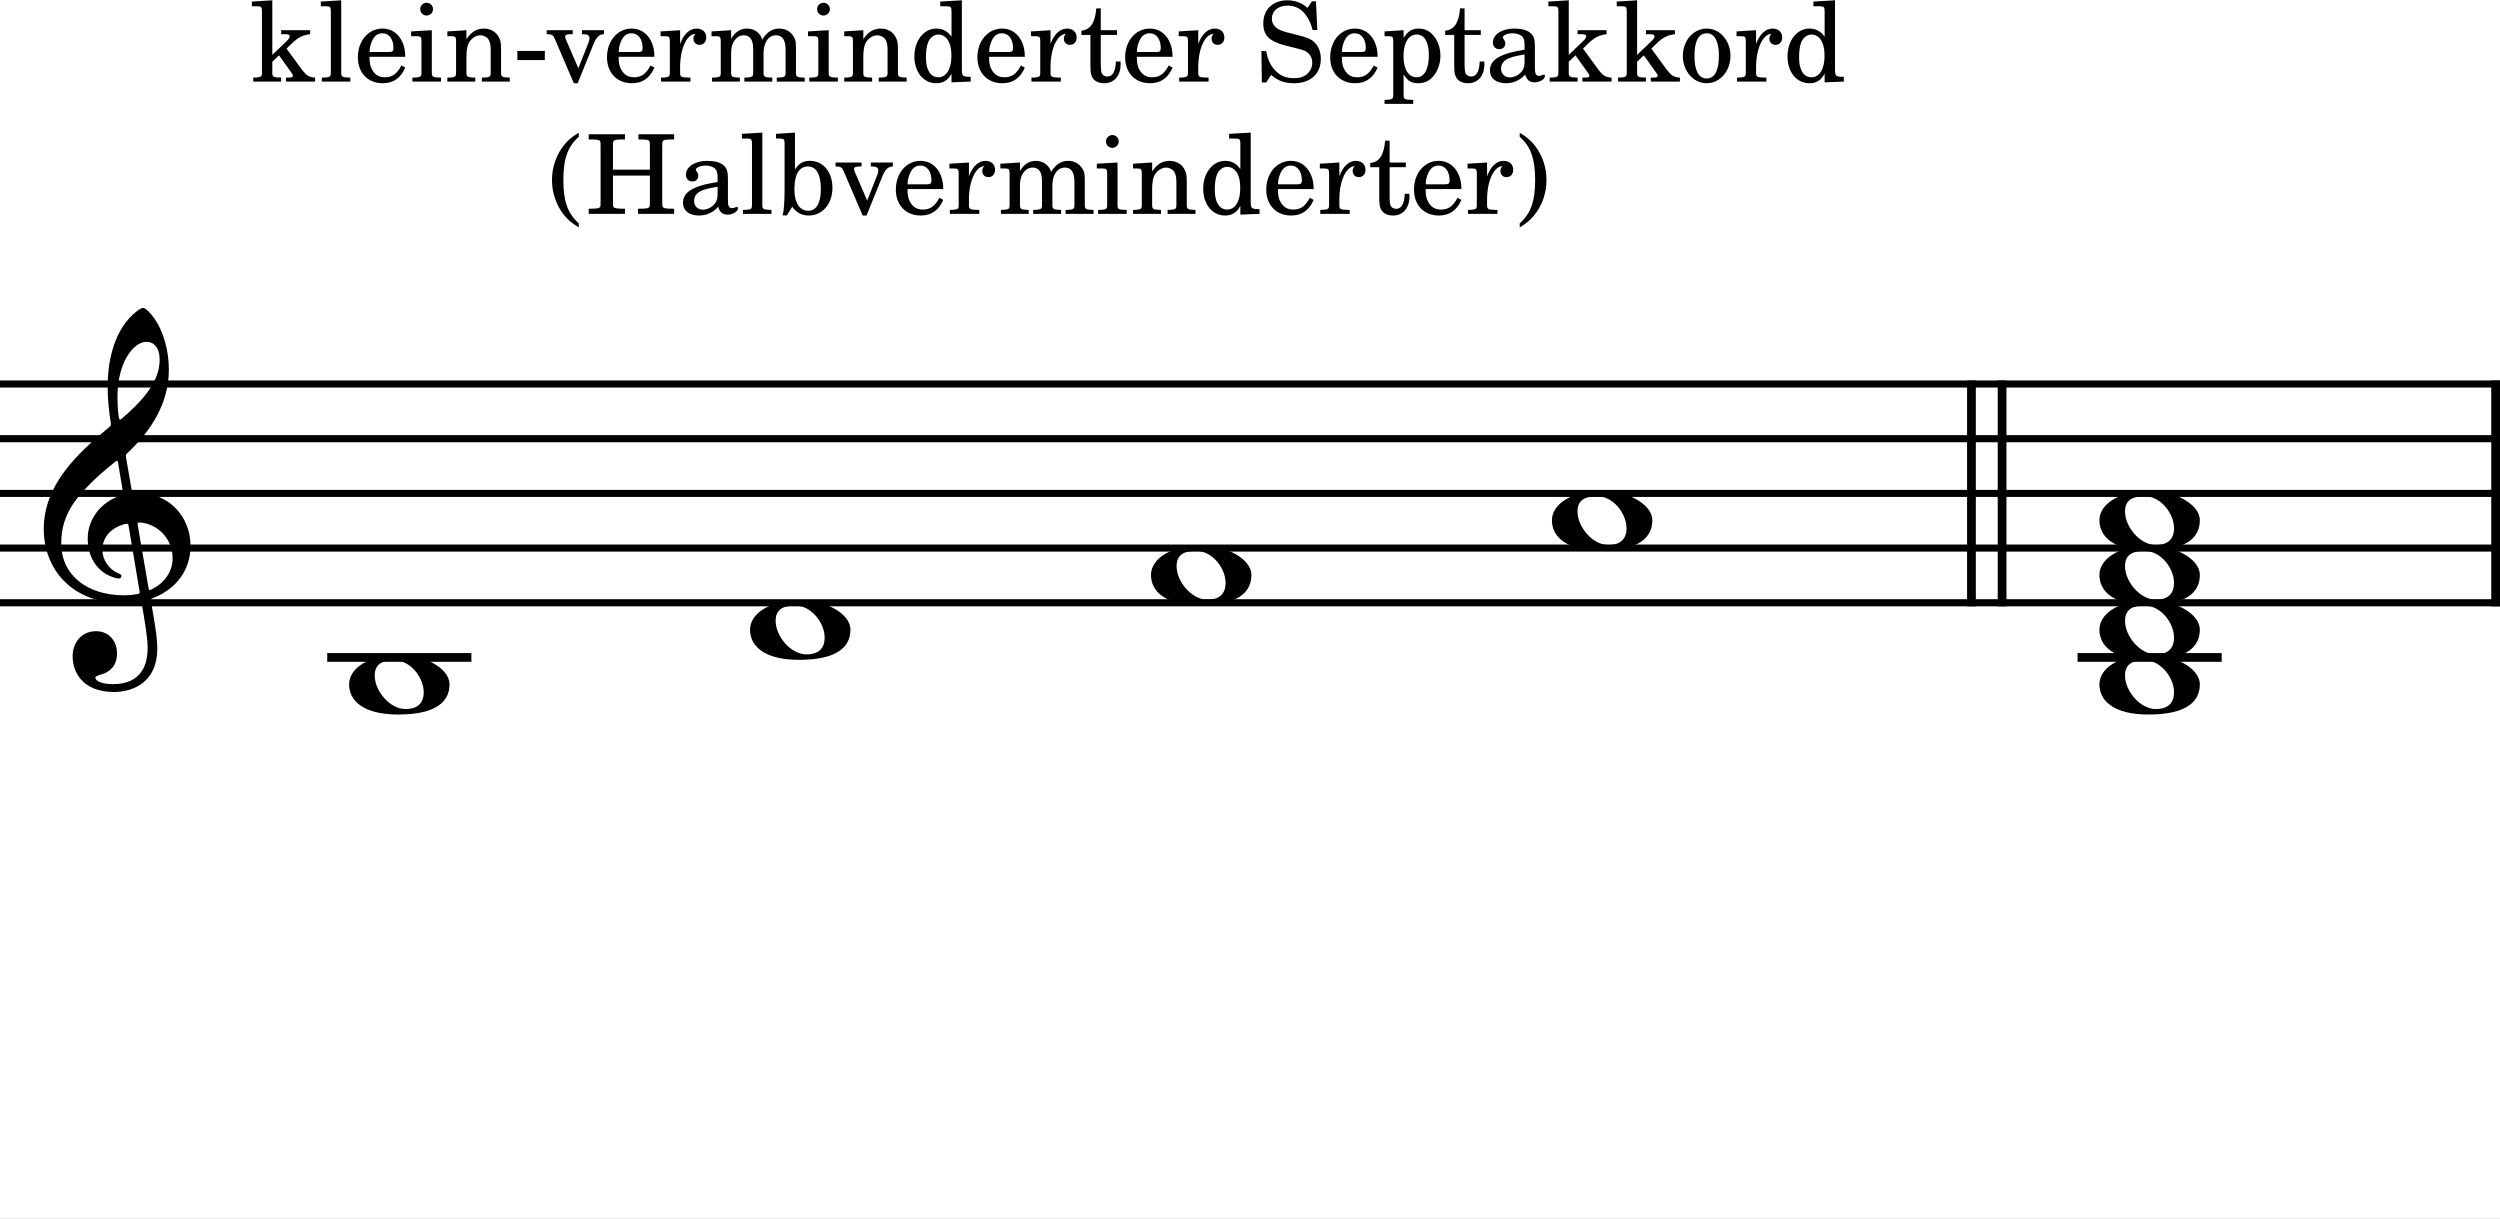<?xml version="1.0" encoding="UTF-8" standalone="no"?>
<svg
   xmlns:dc="http://purl.org/dc/elements/1.1/"
   xmlns:cc="http://creativecommons.org/ns#"
   xmlns:rdf="http://www.w3.org/1999/02/22-rdf-syntax-ns#"
   xmlns:svg="http://www.w3.org/2000/svg"
   xmlns="http://www.w3.org/2000/svg"
   xmlns:sodipodi="http://sodipodi.sourceforge.net/DTD/sodipodi-0.dtd"
   xmlns:inkscape="http://www.inkscape.org/namespaces/inkscape"
   width="1133.86px"
   height="552.755px"
   viewBox="0 0 1133.86 552.755"
   version="1.2"
   id="svg48"
   sodipodi:docname="Septakkorde-o-4.svg"
   inkscape:version="0.92.3 (2405546, 2018-03-11)">
  <rect x="0" y="0" width="1133.86" height="552.755" fill="#808080" stroke="none"/>
  <defs
     id="defs52" />
  <sodipodi:namedview
     pagecolor="#ffffff"
     bordercolor="#666666"
     borderopacity="1"
     objecttolerance="10"
     gridtolerance="10"
     guidetolerance="10"
     inkscape:pageopacity="0"
     inkscape:pageshadow="2"
     inkscape:window-width="640"
     inkscape:window-height="480"
     id="namedview50"
     showgrid="false"
     inkscape:zoom="0.96219993"
     inkscape:cx="496.63923"
     inkscape:cy="249.26866"
     inkscape:current-layer="svg48" />
  <title
     id="title2">Septakkorde-o (4)</title>
  <desc
     id="desc4">Generated by MuseScore 3.6.2</desc>
  <rect
     style="opacity:1;fill:#ffffff;fill-opacity:1;stroke:#a5ceef;stroke-width:5;stroke-linejoin:round;stroke-miterlimit:4;stroke-dasharray:none;stroke-opacity:0.005"
     id="rect864"
     width="1204.531"
     height="670.339"
     x="-18.707"
     y="-14.695" />
  <polyline
     class="StaffLines"
     fill="none"
     stroke="#000000"
     stroke-width="3.22"
     stroke-linejoin="bevel"
     points="0,174.168 1133.86,174.168"
     id="polyline6" />
  <polyline
     class="StaffLines"
     fill="none"
     stroke="#000000"
     stroke-width="3.22"
     stroke-linejoin="bevel"
     points="0,198.971 1133.86,198.971"
     id="polyline8" />
  <polyline
     class="StaffLines"
     fill="none"
     stroke="#000000"
     stroke-width="3.22"
     stroke-linejoin="bevel"
     points="0,223.774 1133.86,223.774"
     id="polyline10" />
  <polyline
     class="StaffLines"
     fill="none"
     stroke="#000000"
     stroke-width="3.22"
     stroke-linejoin="bevel"
     points="0,248.578 1133.86,248.578"
     id="polyline12" />
  <polyline
     class="StaffLines"
     fill="none"
     stroke="#000000"
     stroke-width="3.22"
     stroke-linejoin="bevel"
     points="0,273.381 1133.86,273.381"
     id="polyline14" />
  <polyline
     class="BarLine"
     fill="none"
     stroke="#000000"
     stroke-width="3.97"
     stroke-linejoin="bevel"
     points="894.14,172.556 894.14,274.993"
     id="polyline16" />
  <polyline
     class="BarLine"
     fill="none"
     stroke="#000000"
     stroke-width="3.97"
     stroke-linejoin="bevel"
     points="908.03,172.556 908.03,274.993"
     id="polyline18" />
  <polyline
     class="BarLine"
     fill="none"
     stroke="#000000"
     stroke-width="3.97"
     stroke-linejoin="bevel"
     points="1131.88,172.556 1131.88,274.993"
     id="polyline20" />
  <polyline
     class="LedgerLine"
     fill="none"
     stroke="#000000"
     stroke-width="3.97"
     stroke-linejoin="bevel"
     points="148.416,298.184 213.795,298.184"
     id="polyline22" />
  <polyline
     class="LedgerLine"
     fill="none"
     stroke="#000000"
     stroke-width="3.97"
     stroke-linejoin="bevel"
     points="942.259,298.184 1007.64,298.184"
     id="polyline24" />
  <path
     class="Note"
     transform="matrix(0.992,0,0,0.992,158.337,310.585)"
     d="M0,-0.203 C0,7.094 6.203,13.594 22.406,13.594 C40.203,13.594 45.906,7.406 45.906,-0.203 C45.906,-7.906 33.609,-13.703 23.5,-13.703 C9,-13.703 0,-7.594 0,-0.203 M11.703,-4.203 C11.703,-9.797 15.594,-11.203 20.703,-11.203 C28.109,-11.203 34.109,-3.203 34.109,3.406 C34.109,8.906 30.703,11.094 25.797,11.094 C18.594,11.094 11.703,2.797 11.703,-4.203"
     id="path26" />
  <path
     class="Note"
     transform="matrix(0.992,0,0,0.992,340.18,285.782)"
     d="M0,-0.203 C0,7.094 6.203,13.594 22.406,13.594 C40.203,13.594 45.906,7.406 45.906,-0.203 C45.906,-7.906 33.609,-13.703 23.5,-13.703 C9,-13.703 0,-7.594 0,-0.203 M11.703,-4.203 C11.703,-9.797 15.594,-11.203 20.703,-11.203 C28.109,-11.203 34.109,-3.203 34.109,3.406 C34.109,8.906 30.703,11.094 25.797,11.094 C18.594,11.094 11.703,2.797 11.703,-4.203"
     id="path28" />
  <path
     class="Note"
     transform="matrix(0.992,0,0,0.992,522.022,260.979)"
     d="M0,-0.203 C0,7.094 6.203,13.594 22.406,13.594 C40.203,13.594 45.906,7.406 45.906,-0.203 C45.906,-7.906 33.609,-13.703 23.5,-13.703 C9,-13.703 0,-7.594 0,-0.203 M11.703,-4.203 C11.703,-9.797 15.594,-11.203 20.703,-11.203 C28.109,-11.203 34.109,-3.203 34.109,3.406 C34.109,8.906 30.703,11.094 25.797,11.094 C18.594,11.094 11.703,2.797 11.703,-4.203"
     id="path30" />
  <path
     class="Note"
     transform="matrix(0.992,0,0,0.992,703.865,236.176)"
     d="M0,-0.203 C0,7.094 6.203,13.594 22.406,13.594 C40.203,13.594 45.906,7.406 45.906,-0.203 C45.906,-7.906 33.609,-13.703 23.5,-13.703 C9,-13.703 0,-7.594 0,-0.203 M11.703,-4.203 C11.703,-9.797 15.594,-11.203 20.703,-11.203 C28.109,-11.203 34.109,-3.203 34.109,3.406 C34.109,8.906 30.703,11.094 25.797,11.094 C18.594,11.094 11.703,2.797 11.703,-4.203"
     id="path32" />
  <path
     class="Note"
     transform="matrix(0.992,0,0,0.992,952.18,310.585)"
     d="M0,-0.203 C0,7.094 6.203,13.594 22.406,13.594 C40.203,13.594 45.906,7.406 45.906,-0.203 C45.906,-7.906 33.609,-13.703 23.5,-13.703 C9,-13.703 0,-7.594 0,-0.203 M11.703,-4.203 C11.703,-9.797 15.594,-11.203 20.703,-11.203 C28.109,-11.203 34.109,-3.203 34.109,3.406 C34.109,8.906 30.703,11.094 25.797,11.094 C18.594,11.094 11.703,2.797 11.703,-4.203"
     id="path34" />
  <path
     class="Note"
     transform="matrix(0.992,0,0,0.992,952.18,285.782)"
     d="M0,-0.203 C0,7.094 6.203,13.594 22.406,13.594 C40.203,13.594 45.906,7.406 45.906,-0.203 C45.906,-7.906 33.609,-13.703 23.5,-13.703 C9,-13.703 0,-7.594 0,-0.203 M11.703,-4.203 C11.703,-9.797 15.594,-11.203 20.703,-11.203 C28.109,-11.203 34.109,-3.203 34.109,3.406 C34.109,8.906 30.703,11.094 25.797,11.094 C18.594,11.094 11.703,2.797 11.703,-4.203"
     id="path36" />
  <path
     class="Note"
     transform="matrix(0.992,0,0,0.992,952.18,260.979)"
     d="M0,-0.203 C0,7.094 6.203,13.594 22.406,13.594 C40.203,13.594 45.906,7.406 45.906,-0.203 C45.906,-7.906 33.609,-13.703 23.5,-13.703 C9,-13.703 0,-7.594 0,-0.203 M11.703,-4.203 C11.703,-9.797 15.594,-11.203 20.703,-11.203 C28.109,-11.203 34.109,-3.203 34.109,3.406 C34.109,8.906 30.703,11.094 25.797,11.094 C18.594,11.094 11.703,2.797 11.703,-4.203"
     id="path38" />
  <path
     class="Note"
     transform="matrix(0.992,0,0,0.992,952.18,236.176)"
     d="M0,-0.203 C0,7.094 6.203,13.594 22.406,13.594 C40.203,13.594 45.906,7.406 45.906,-0.203 C45.906,-7.906 33.609,-13.703 23.5,-13.703 C9,-13.703 0,-7.594 0,-0.203 M11.703,-4.203 C11.703,-9.797 15.594,-11.203 20.703,-11.203 C28.109,-11.203 34.109,-3.203 34.109,3.406 C34.109,8.906 30.703,11.094 25.797,11.094 C18.594,11.094 11.703,2.797 11.703,-4.203"
     id="path40" />
  <path
     class="Clef"
     transform="matrix(0.992,0,0,0.992,19.843,248.578)"
     d="M36.406,25.203 C38.703,25.203 41.297,25 43.297,24.594 C44.406,24.406 44.609,24.297 44.797,25.5 C46,32.203 47.5,40.906 47.5,45.609 C47.5,60.406 37.5,62.203 31.609,62.203 C26.203,62.203 23.594,60.609 23.594,59.297 C23.594,58.609 24.5,58.297 26.797,57.609 C29.906,56.703 33.5,54 33.5,48.203 C33.5,42.703 30,38 23.906,38 C17.203,38 13.203,43.297 13.203,49.5 C13.203,56 17.094,65.797 32.203,65.797 C38.906,65.797 51.906,62.797 51.906,45.797 C51.906,40.109 50.109,30.609 49,24.406 C48.797,23.203 48.906,23.297 50.297,22.703 C60.406,18.703 67.109,10.203 67.109,-1.094 C67.109,-13.906 57.703,-25.203 43,-25.203 C40.406,-25.203 40.406,-25.203 40.109,-27 L37.609,-41.5 C37.406,-42.703 37.609,-42.797 38.203,-43.406 C49,-53.5 57.203,-66.203 57.203,-81.5 C57.203,-90.203 54.797,-98.812 50.703,-104.813 C49.203,-107 46.609,-109.813 45.5,-109.813 C44.109,-109.813 41,-107.203 39,-105 C31.609,-96.812 29.203,-84.312 29.203,-73.906 C29.203,-68.109 29.906,-61.609 30.609,-57.5 C30.797,-56.297 30.906,-56.109 29.703,-55.109 C15.297,-43.203 0,-28.906 0,-8.703 C0,8.703 11.906,25.203 36.406,25.203 M8,-2 C8,-7.906 9,-15.797 17.297,-25.203 C23.297,-31.906 27.906,-35.609 32.609,-39.406 C33.609,-40.203 33.797,-40.109 34,-39 L36.109,-26.203 C36.406,-24.297 36.406,-24.406 34.609,-23.797 C25.797,-20.797 20.094,-12.906 20.094,-4.406 C20.094,4.594 24.797,11 31.609,13.297 C32.406,13.594 33.609,13.906 34.297,13.906 C35.109,13.906 35.5,13.406 35.5,12.797 C35.5,12.094 34.703,11.797 34,11.5 C29.797,9.703 26.797,5.406 26.797,0.797 C26.797,-4.906 30.703,-9.203 36.797,-10.906 C38.406,-11.297 38.609,-11.203 38.797,-10.094 L43.797,19.703 C44,20.797 43.906,20.797 42.406,21.094 C40.797,21.406 38.797,21.594 36.797,21.594 C19.297,21.594 8,11.906 8,-2 M47,-94.312 C50.297,-94.312 53,-91.609 53,-86.109 C53,-75 43.5,-66 35.609,-59.109 C34.906,-58.5 34.5,-58.609 34.297,-59.906 C33.906,-62.5 33.703,-65.906 33.703,-69.109 C33.703,-84.703 40.906,-94.312 47,-94.312 M44.109,-11.703 C52.203,-11 58.906,-4.203 58.906,4.594 C58.906,10.906 55.109,16 49.5,18.797 C48.297,19.406 48.109,19.406 47.906,18.203 L43,-10.297 C42.797,-11.5 42.906,-11.797 44.109,-11.703"
     id="path42" />
  <path
     class="SystemText"
     d="M123.505,24.906 L123.505,0.141 L114.255,0.703 L114.255,2.844 L116.646,2.844 C118.552,2.891 118.802,3.203 118.802,5.344 L118.802,30.844 L118.802,33.25 C118.755,33.953 118.708,34.25 118.505,34.5 C118.146,34.953 117.208,35.156 115.052,35.203 L114.849,35.203 L114.849,37 L127.505,37 L127.505,35.203 L127.302,35.203 C123.958,35.094 123.505,34.844 123.505,33.047 L123.505,30.844 L123.505,28 L126.552,25.094 L132.505,33.453 C132.755,33.844 132.849,34.094 132.849,34.297 C132.849,35 132.302,35.203 130.646,35.203 L129.708,35.203 L129.708,37 L142.911,37 L142.911,35.203 C140.099,34.953 139.099,34.344 137.052,31.75 L129.958,22.047 L132.208,19.844 C135.146,17 137.255,15.906 140.661,15.5 L140.661,13.703 L127.505,13.703 L127.505,15.5 L129.052,15.5 C130.646,15.5 131.396,15.797 131.396,16.453 C131.396,17 131.052,17.594 130.255,18.406 L123.505,24.906 M154.755,0.141 L145.505,0.703 L145.505,2.844 L147.958,2.844 C149.802,2.891 150.052,3.203 150.052,5.344 L150.052,30.844 L150.052,33.203 C150.005,33.953 149.958,34.25 149.755,34.5 C149.396,34.953 148.458,35.156 146.302,35.203 L145.958,35.203 L145.958,37 L158.896,37 L158.896,35.203 L158.552,35.203 C155.208,35.094 154.755,34.844 154.755,33.047 L154.755,30.844 L154.755,0.141 M183.802,25.75 C183.849,18.25 179.599,12.953 173.505,12.953 C167.099,12.953 162.302,18.5 162.302,26 C162.302,33.047 166.849,37.75 173.599,37.75 C178.396,37.75 181.755,35.406 183.802,30.656 L182.052,29.703 C180.005,33.547 177.896,35.047 174.552,35.047 C172.005,35.047 170.146,34 168.849,31.75 C167.958,30.25 167.552,28.5 167.599,25.75 L183.802,25.75 M167.646,23.594 C167.646,22.047 167.849,20.953 168.349,19.547 C169.396,16.547 171.005,15.094 173.458,15.094 C176.458,15.094 178.458,17.75 178.458,21.797 C178.458,23.203 178.005,23.594 176.396,23.594 L167.646,23.594 M195.849,13.703 L186.458,14.25 L186.458,16.406 L189.005,16.406 C190.896,16.453 191.146,16.75 191.146,18.906 L191.146,30.844 L191.146,33.203 C191.099,33.953 191.052,34.25 190.849,34.5 C190.505,34.953 189.552,35.156 187.396,35.203 L187.052,35.203 L187.052,37 L200.005,37 L200.005,35.203 L199.646,35.203 C196.302,35.094 195.849,34.844 195.849,33.047 L195.849,30.844 L195.849,13.703 M193.505,1.25 C191.896,1.25 190.599,2.547 190.599,4.141 C190.599,5.75 191.896,7.047 193.458,7.047 C195.099,7.047 196.396,5.75 196.396,4.141 C196.396,2.547 195.099,1.25 193.505,1.25 M211.552,13.703 L202.896,14.25 L202.896,16.406 L204.708,16.406 C206.599,16.453 206.849,16.75 206.849,18.906 L206.849,30.844 L206.849,32.047 L206.849,33.203 C206.802,33.953 206.755,34.25 206.552,34.5 C206.208,34.953 205.255,35.156 203.099,35.203 L202.896,35.203 L202.896,37 L215.552,37 L215.552,35.203 L215.349,35.203 C212.005,35.094 211.552,34.844 211.552,33.047 L211.552,30.844 L211.552,25.656 C211.552,23.203 211.896,20.953 212.458,19.797 C213.505,17.547 215.755,16 217.896,16 C219.208,16 220.708,16.703 221.458,17.75 C222.208,18.844 222.552,20.344 222.552,22.75 L222.552,30.844 L222.552,33.203 C222.505,33.953 222.458,34.25 222.255,34.5 C221.896,34.953 220.896,35.156 218.755,35.203 L218.552,35.203 L218.552,37 L231.208,37 L231.208,35.203 L231.005,35.203 C227.708,35.094 227.255,34.844 227.255,33.047 L227.255,30.844 L227.255,23 C227.255,19.406 227.099,18.5 226.208,16.797 C224.958,14.406 222.458,12.953 219.458,12.953 C216.208,12.953 213.755,14.453 211.552,17.75 L211.552,13.703 M234.646,23.094 L234.646,27.25 L247.099,27.25 L247.099,23.094 L234.646,23.094 M262.302,30.953 L256.599,17.75 C256.458,17.344 256.349,16.953 256.349,16.656 C256.349,15.797 257.005,15.5 259.052,15.5 L259.755,15.5 L259.755,13.703 L247.958,13.703 L247.958,15.5 L248.349,15.5 C250.255,15.5 250.958,16 251.646,17.656 L260.255,37.75 L262.005,37.75 L269.099,20.203 C270.505,16.797 271.708,15.656 273.755,15.5 L273.958,15.5 L273.958,13.703 L263.958,13.703 L263.958,15.5 L264.646,15.5 C266.396,15.5 267.349,16.094 267.349,17.25 C267.349,17.844 267.208,18.594 266.896,19.344 L262.302,30.953 M296.802,25.75 C296.849,18.25 292.599,12.953 286.505,12.953 C280.099,12.953 275.302,18.5 275.302,26 C275.302,33.047 279.849,37.75 286.599,37.75 C291.396,37.75 294.755,35.406 296.802,30.656 L295.052,29.703 C293.005,33.547 290.896,35.047 287.552,35.047 C285.005,35.047 283.146,34 281.849,31.75 C280.958,30.25 280.552,28.5 280.599,25.75 L296.802,25.75 M280.646,23.594 C280.646,22.047 280.849,20.953 281.349,19.547 C282.396,16.547 284.005,15.094 286.458,15.094 C289.458,15.094 291.458,17.75 291.458,21.797 C291.458,23.203 291.005,23.594 289.396,23.594 L280.646,23.594 M308.458,13.703 L299.599,14.25 L299.599,16.406 L301.646,16.406 C303.552,16.453 303.802,16.75 303.802,18.906 L303.802,30.844 L303.802,33.203 C303.755,33.953 303.708,34.25 303.505,34.5 C303.146,34.953 302.146,35.156 300.005,35.203 L299.802,35.203 L299.802,37 L313.146,37 L313.146,35.203 L312.255,35.203 C308.896,35.094 308.458,34.844 308.458,33.047 L308.458,30.844 L308.458,30.344 C308.505,21.953 311.505,15.547 315.396,15.344 C314.708,16.156 314.505,16.656 314.505,17.594 C314.505,19.203 315.646,20.344 317.255,20.344 C319.099,20.344 320.302,19 320.302,17 C320.302,14.547 318.599,12.953 315.958,12.953 C312.802,12.953 310.099,15.453 308.458,19.906 L308.458,13.703 M331.599,13.703 L322.708,14.25 L322.708,16.406 L324.755,16.406 C326.646,16.453 326.896,16.75 326.896,18.906 L326.896,30.844 L326.896,32.797 L326.896,33.203 C326.849,33.953 326.802,34.25 326.599,34.5 C326.255,34.953 325.302,35.156 323.146,35.203 L322.958,35.203 L322.958,37 L335.552,37 L335.552,35.203 L335.349,35.203 C332.052,35.094 331.599,34.844 331.599,33 L331.599,30.844 L331.599,23.75 C331.599,19.297 334.052,16 337.302,16 C340.146,16 341.599,18.047 341.599,22.094 L341.599,30.844 L341.599,33.25 C341.552,33.906 341.505,34.25 341.255,34.5 C340.958,34.953 339.958,35.156 337.802,35.203 L337.599,35.203 L337.599,37 L350.255,37 L350.255,35.203 L350.052,35.203 C346.755,35.094 346.302,34.844 346.302,33.047 L346.302,30.844 L346.302,24.203 C346.302,19.203 348.552,16 352.052,16 C354.911,16 356.302,18.156 356.302,22.656 L356.302,30.844 L356.302,33.203 C356.255,33.906 356.208,34.25 355.958,34.5 C355.661,34.953 354.661,35.156 352.505,35.203 L352.302,35.203 L352.302,37 L364.958,37 L364.958,35.203 L364.755,35.203 C361.458,35.094 361.005,34.844 361.005,33 L361.005,30.844 L361.005,21.656 C361.005,18.547 360.708,17.5 359.411,15.797 C357.958,13.953 355.911,12.953 353.505,12.953 C350.255,12.953 347.849,14.5 345.708,17.953 C344.849,14.953 342.146,12.953 338.802,12.953 C335.755,12.953 333.552,14.406 331.599,17.547 L331.599,13.703 M375.849,13.703 L366.458,14.25 L366.458,16.406 L369.005,16.406 C370.896,16.453 371.146,16.75 371.146,18.906 L371.146,30.844 L371.146,33.203 C371.099,33.953 371.052,34.25 370.849,34.5 C370.505,34.953 369.552,35.156 367.396,35.203 L367.052,35.203 L367.052,37 L380.005,37 L380.005,35.203 L379.646,35.203 C376.302,35.094 375.849,34.844 375.849,33.047 L375.849,30.844 L375.849,13.703 M373.505,1.25 C371.896,1.25 370.599,2.547 370.599,4.141 C370.599,5.75 371.896,7.047 373.458,7.047 C375.099,7.047 376.396,5.75 376.396,4.141 C376.396,2.547 375.099,1.25 373.505,1.25 M391.552,13.703 L382.896,14.25 L382.896,16.406 L384.708,16.406 C386.599,16.453 386.849,16.75 386.849,18.906 L386.849,30.844 L386.849,32.047 L386.849,33.203 C386.802,33.953 386.755,34.25 386.552,34.5 C386.208,34.953 385.255,35.156 383.099,35.203 L382.896,35.203 L382.896,37 L395.552,37 L395.552,35.203 L395.349,35.203 C392.005,35.094 391.552,34.844 391.552,33.047 L391.552,30.844 L391.552,25.656 C391.552,23.203 391.896,20.953 392.458,19.797 C393.505,17.547 395.755,16 397.896,16 C399.208,16 400.708,16.703 401.458,17.75 C402.208,18.844 402.552,20.344 402.552,22.75 L402.552,30.844 L402.552,33.203 C402.505,33.953 402.458,34.25 402.255,34.5 C401.896,34.953 400.896,35.156 398.755,35.203 L398.552,35.203 L398.552,37 L411.208,37 L411.208,35.203 L411.005,35.203 C407.708,35.094 407.255,34.844 407.255,33.047 L407.255,30.844 L407.255,23 C407.255,19.406 407.099,18.5 406.208,16.797 C404.958,14.406 402.458,12.953 399.458,12.953 C396.208,12.953 393.755,14.453 391.552,17.75 L391.552,13.703 M431.552,37.344 L440.255,37 L440.255,34.844 L439.349,34.844 C436.505,34.703 436.255,34.406 436.255,31.203 L436.255,0.141 L426.458,0.703 L426.458,2.844 L429.396,2.844 C431.302,2.891 431.552,3.203 431.552,5.344 L431.552,16.656 C429.708,14.094 427.552,12.953 424.646,12.953 C419.005,12.953 414.708,18.406 414.708,25.594 C414.708,32.703 418.849,37.75 424.646,37.75 C427.802,37.75 429.958,36.406 431.552,33.406 L431.552,37.344 M425.646,15.656 C427.708,15.656 429.646,17.156 430.552,19.453 C431.208,20.953 431.505,23 431.505,25.453 C431.505,31.297 429.208,35.047 425.599,35.047 C422.052,35.047 419.958,31.75 419.958,26.203 C419.958,23.203 420.255,20.953 420.896,19.297 C421.755,17.047 423.599,15.656 425.646,15.656 M464.802,25.75 C464.849,18.25 460.599,12.953 454.505,12.953 C448.099,12.953 443.302,18.5 443.302,26 C443.302,33.047 447.849,37.75 454.599,37.75 C459.396,37.75 462.755,35.406 464.802,30.656 L463.052,29.703 C461.005,33.547 458.896,35.047 455.552,35.047 C453.005,35.047 451.146,34 449.849,31.75 C448.958,30.25 448.552,28.5 448.599,25.75 L464.802,25.75 M448.646,23.594 C448.646,22.047 448.849,20.953 449.349,19.547 C450.396,16.547 452.005,15.094 454.458,15.094 C457.458,15.094 459.458,17.75 459.458,21.797 C459.458,23.203 459.005,23.594 457.396,23.594 L448.646,23.594 M476.458,13.703 L467.599,14.25 L467.599,16.406 L469.646,16.406 C471.552,16.453 471.802,16.75 471.802,18.906 L471.802,30.844 L471.802,33.203 C471.755,33.953 471.708,34.25 471.505,34.5 C471.146,34.953 470.146,35.156 468.005,35.203 L467.802,35.203 L467.802,37 L481.146,37 L481.146,35.203 L480.255,35.203 C476.896,35.094 476.458,34.844 476.458,33.047 L476.458,30.844 L476.458,30.344 C476.505,21.953 479.505,15.547 483.396,15.344 C482.708,16.156 482.505,16.656 482.505,17.594 C482.505,19.203 483.646,20.344 485.255,20.344 C487.099,20.344 488.302,19 488.302,17 C488.302,14.547 486.599,12.953 483.958,12.953 C480.802,12.953 478.099,15.453 476.458,19.906 L476.458,13.703 M499.255,13.703 L499.255,3.797 L497.208,3.797 C496.708,10.297 494.505,13.594 490.458,13.906 L490.458,15.844 L494.552,15.844 L494.552,28.594 C494.552,32.094 494.646,33.344 495.146,34.5 C495.958,36.594 497.958,37.75 500.849,37.75 C505.349,37.75 508.255,34.344 508.255,29.047 C508.255,28.75 508.255,28.406 508.208,27.906 L506.099,27.906 C505.958,32.406 504.646,34.703 502.208,34.703 C501.052,34.703 500.052,34.094 499.708,33.25 C499.396,32.547 499.255,31.297 499.255,29.5 L499.255,15.844 L506.599,15.844 L506.599,13.703 L499.255,13.703 M531.802,25.75 C531.849,18.25 527.599,12.953 521.505,12.953 C515.099,12.953 510.302,18.5 510.302,26 C510.302,33.047 514.849,37.75 521.599,37.75 C526.396,37.75 529.755,35.406 531.802,30.656 L530.052,29.703 C528.005,33.547 525.896,35.047 522.552,35.047 C520.005,35.047 518.146,34 516.849,31.75 C515.958,30.25 515.552,28.5 515.599,25.75 L531.802,25.75 M515.646,23.594 C515.646,22.047 515.849,20.953 516.349,19.547 C517.396,16.547 519.005,15.094 521.458,15.094 C524.458,15.094 526.458,17.75 526.458,21.797 C526.458,23.203 526.005,23.594 524.396,23.594 L515.646,23.594 M543.458,13.703 L534.599,14.25 L534.599,16.406 L536.646,16.406 C538.552,16.453 538.802,16.75 538.802,18.906 L538.802,30.844 L538.802,33.203 C538.755,33.953 538.708,34.25 538.505,34.5 C538.146,34.953 537.146,35.156 535.005,35.203 L534.802,35.203 L534.802,37 L548.146,37 L548.146,35.203 L547.255,35.203 C543.896,35.094 543.458,34.844 543.458,33.047 L543.458,30.844 L543.458,30.344 C543.505,21.953 546.505,15.547 550.396,15.344 C549.708,16.156 549.505,16.656 549.505,17.594 C549.505,19.203 550.646,20.344 552.255,20.344 C554.099,20.344 555.302,19 555.302,17 C555.302,14.547 553.599,12.953 550.958,12.953 C547.802,12.953 545.099,15.453 543.458,19.906 L543.458,13.703 M596.849,0.594 L595.005,0.594 L593.005,3.594 C590.599,1.344 587.458,0.141 583.896,0.141 C577.302,0.141 572.958,4.297 572.958,10.594 C572.958,16.047 575.646,18.75 583.005,20.656 L587.755,21.844 C591.458,22.797 591.802,22.906 592.849,23.703 C594.349,24.844 595.161,26.5 595.161,28.453 C595.161,30.453 594.396,32.094 592.896,33.5 C591.255,34.906 589.599,35.453 586.849,35.453 C583.146,35.453 580.505,34.297 578.146,31.703 C576.052,29.406 575.005,27 574.255,23.156 L572.099,23.156 L572.302,37.406 L574.255,37.406 L576.505,34 C579.849,36.75 582.599,37.75 587.005,37.75 C594.349,37.75 599.052,33.453 599.052,26.75 C599.052,23.594 598.052,21 596.052,19.094 C594.708,17.797 592.755,16.953 588.755,15.953 L583.396,14.594 C578.958,13.453 576.849,11.5 576.849,8.453 C576.849,4.953 579.708,2.547 583.958,2.547 C587.458,2.547 590.302,4.047 592.302,6.891 C593.755,8.953 594.708,11.047 595.302,13.594 L597.458,13.594 L596.849,0.594 M624.802,25.75 C624.849,18.25 620.599,12.953 614.505,12.953 C608.099,12.953 603.302,18.5 603.302,26 C603.302,33.047 607.849,37.75 614.599,37.75 C619.396,37.75 622.755,35.406 624.802,30.656 L623.052,29.703 C621.005,33.547 618.896,35.047 615.552,35.047 C613.005,35.047 611.146,34 609.849,31.75 C608.958,30.25 608.552,28.5 608.599,25.75 L624.802,25.75 M608.646,23.594 C608.646,22.047 608.849,20.953 609.349,19.547 C610.396,16.547 612.005,15.094 614.458,15.094 C617.458,15.094 619.458,17.75 619.458,21.797 C619.458,23.203 619.005,23.594 617.396,23.594 L608.646,23.594 M636.599,13.703 L627.958,14.25 L627.958,16.406 L629.755,16.406 C631.646,16.453 631.896,16.75 631.896,18.906 L631.896,40.953 L631.896,43.344 C631.849,44.047 631.802,44.344 631.599,44.594 C631.255,45.047 630.302,45.25 628.146,45.297 L627.958,45.297 L627.958,47.094 L640.958,47.094 L640.958,45.297 L640.396,45.297 C637.052,45.203 636.599,44.953 636.599,43.156 L636.599,40.953 L636.599,33.703 C638.255,36.594 640.099,37.75 643.208,37.75 C646.255,37.75 648.755,36.453 650.552,34 C652.302,31.594 653.302,28.5 653.302,25.25 C653.302,22 652.302,18.953 650.458,16.547 C648.599,14.156 646.302,12.953 643.505,12.953 C640.396,12.953 638.349,14.25 636.599,17.25 L636.599,13.703 M642.599,15.656 C646.052,15.656 648.052,19.094 648.052,24.953 C648.052,31.406 646.052,35.047 642.458,35.047 C638.849,35.047 636.552,31.344 636.552,25.594 C636.552,19.344 638.802,15.656 642.599,15.656 M664.255,13.703 L664.255,3.797 L662.208,3.797 C661.708,10.297 659.505,13.594 655.458,13.906 L655.458,15.844 L659.552,15.844 L659.552,28.594 C659.552,32.094 659.646,33.344 660.146,34.5 C660.958,36.594 662.958,37.75 665.849,37.75 C670.349,37.75 673.255,34.344 673.255,29.047 C673.255,28.75 673.255,28.406 673.208,27.906 L671.099,27.906 C670.958,32.406 669.646,34.703 667.208,34.703 C666.052,34.703 665.052,34.094 664.708,33.25 C664.396,32.547 664.255,31.297 664.255,29.5 L664.255,15.844 L671.599,15.844 L671.599,13.703 L664.255,13.703 M696.146,20.906 C696.146,17.75 695.599,16.156 694.146,14.953 C692.505,13.594 690.052,12.953 686.849,12.953 C681.208,12.953 677.099,15.594 677.099,19.25 C677.099,21.094 678.255,22.297 680.005,22.297 C681.599,22.297 682.708,21.25 682.708,19.75 C682.708,19.094 682.458,18.406 681.958,17.703 C681.646,17.344 681.599,17.25 681.599,17 C681.599,16 683.599,15.094 686.005,15.094 C687.599,15.094 689.349,15.594 690.146,16.344 C691.099,17.156 691.458,18.344 691.458,20.594 L691.458,22.547 C686.255,23.453 684.599,23.844 682.146,24.797 C677.802,26.406 675.755,28.703 675.755,31.906 C675.755,35.5 678.552,37.75 683.005,37.75 C686.458,37.75 689.552,36.344 691.708,33.797 C692.505,36.344 693.755,37.344 696.099,37.344 C698.349,37.344 700.708,35.906 700.708,34.453 C700.708,34.094 700.505,33.844 700.208,33.844 C700.005,33.844 699.802,33.906 699.458,34.047 C698.755,34.344 698.458,34.406 698.052,34.406 C696.646,34.406 696.146,33.5 696.146,30.953 L696.146,20.906 M691.458,27 C691.458,30 691.302,30.703 690.458,32 C689.208,33.844 686.958,35.094 684.755,35.094 C682.458,35.094 680.802,33.453 680.802,31.203 C680.802,29.094 681.849,27.594 684.052,26.547 C685.599,25.844 687.552,25.344 691.458,24.703 L691.458,27 M711.505,24.906 L711.505,0.141 L702.255,0.703 L702.255,2.844 L704.646,2.844 C706.552,2.891 706.802,3.203 706.802,5.344 L706.802,30.844 L706.802,33.25 C706.755,33.953 706.708,34.25 706.505,34.5 C706.146,34.953 705.208,35.156 703.052,35.203 L702.849,35.203 L702.849,37 L715.505,37 L715.505,35.203 L715.302,35.203 C711.958,35.094 711.505,34.844 711.505,33.047 L711.505,30.844 L711.505,28 L714.552,25.094 L720.505,33.453 C720.755,33.844 720.849,34.094 720.849,34.297 C720.849,35 720.302,35.203 718.646,35.203 L717.708,35.203 L717.708,37 L730.911,37 L730.911,35.203 C728.099,34.953 727.099,34.344 725.052,31.75 L717.958,22.047 L720.208,19.844 C723.146,17 725.255,15.906 728.661,15.5 L728.661,13.703 L715.505,13.703 L715.505,15.5 L717.052,15.5 C718.646,15.5 719.396,15.797 719.396,16.453 C719.396,17 719.052,17.594 718.255,18.406 L711.505,24.906 M742.505,24.906 L742.505,0.141 L733.255,0.703 L733.255,2.844 L735.646,2.844 C737.552,2.891 737.802,3.203 737.802,5.344 L737.802,30.844 L737.802,33.25 C737.755,33.953 737.708,34.25 737.505,34.5 C737.146,34.953 736.208,35.156 734.052,35.203 L733.849,35.203 L733.849,37 L746.505,37 L746.505,35.203 L746.302,35.203 C742.958,35.094 742.505,34.844 742.505,33.047 L742.505,30.844 L742.505,28 L745.552,25.094 L751.505,33.453 C751.755,33.844 751.849,34.094 751.849,34.297 C751.849,35 751.302,35.203 749.646,35.203 L748.708,35.203 L748.708,37 L761.911,37 L761.911,35.203 C759.099,34.953 758.099,34.344 756.052,31.75 L748.958,22.047 L751.208,19.844 C754.146,17 756.255,15.906 759.661,15.5 L759.661,13.703 L746.505,13.703 L746.505,15.5 L748.052,15.5 C749.646,15.5 750.396,15.797 750.396,16.453 C750.396,17 750.052,17.594 749.255,18.406 L742.505,24.906 M774.146,12.953 C768.005,12.953 763.255,18.406 763.255,25.406 C763.255,32.25 768.052,37.75 774.052,37.75 C780.052,37.75 784.849,32.25 784.849,25.344 C784.849,18.5 780.052,12.953 774.146,12.953 M774.146,15.094 C777.646,15.094 779.599,18.75 779.599,25.344 C779.599,32 777.646,35.594 774.052,35.594 C770.458,35.594 768.505,32 768.505,25.406 C768.505,18.594 770.396,15.094 774.146,15.094 M796.458,13.703 L787.599,14.25 L787.599,16.406 L789.646,16.406 C791.552,16.453 791.802,16.75 791.802,18.906 L791.802,30.844 L791.802,33.203 C791.755,33.953 791.708,34.25 791.505,34.5 C791.146,34.953 790.146,35.156 788.005,35.203 L787.802,35.203 L787.802,37 L801.146,37 L801.146,35.203 L800.255,35.203 C796.896,35.094 796.458,34.844 796.458,33.047 L796.458,30.844 L796.458,30.344 C796.505,21.953 799.505,15.547 803.396,15.344 C802.708,16.156 802.505,16.656 802.505,17.594 C802.505,19.203 803.646,20.344 805.255,20.344 C807.099,20.344 808.302,19 808.302,17 C808.302,14.547 806.599,12.953 803.958,12.953 C800.802,12.953 798.099,15.453 796.458,19.906 L796.458,13.703 M827.552,37.344 L836.255,37 L836.255,34.844 L835.349,34.844 C832.505,34.703 832.255,34.406 832.255,31.203 L832.255,0.141 L822.458,0.703 L822.458,2.844 L825.396,2.844 C827.302,2.891 827.552,3.203 827.552,5.344 L827.552,16.656 C825.708,14.094 823.552,12.953 820.646,12.953 C815.005,12.953 810.708,18.406 810.708,25.594 C810.708,32.703 814.849,37.75 820.646,37.75 C823.802,37.75 825.958,36.406 827.552,33.406 L827.552,37.344 M821.646,15.656 C823.708,15.656 825.646,17.156 826.552,19.453 C827.208,20.953 827.505,23 827.505,25.453 C827.505,31.297 825.208,35.047 821.599,35.047 C818.052,35.047 815.958,31.75 815.958,26.203 C815.958,23.203 816.255,20.953 816.896,19.297 C817.755,17.047 819.599,15.656 821.646,15.656"
     id="path44" />
  <path
     class="SystemText"
     d="M262.505,60.203 C259.458,62.047 257.896,63.344 256.208,65.344 C252.396,69.844 250.349,75.594 250.349,81.656 C250.349,87.344 252.146,92.703 255.505,97.156 C257.396,99.547 259.099,101.047 262.505,103.156 L262.505,101.297 C257.505,96.844 255.505,91.297 255.505,81.656 C255.505,72 257.505,66.453 262.505,62.047 L262.505,60.203 M294.755,79.656 L294.755,90.844 C294.755,93.406 294.755,93.5 294.458,93.953 C294.052,94.453 293.099,94.656 290.255,94.656 L289.349,94.656 L289.349,97 L305.755,97 L305.755,94.656 L304.849,94.656 C302.005,94.656 301.052,94.453 300.661,93.953 C300.349,93.5 300.349,93.453 300.349,90.844 L300.349,67.047 C300.349,64.453 300.349,64.391 300.661,63.953 C301.099,63.391 302.005,63.25 304.849,63.25 L305.755,63.25 L305.755,60.891 L289.552,60.891 L289.552,63.25 L290.255,63.25 C293.099,63.25 294.005,63.391 294.458,63.953 C294.755,64.391 294.755,64.5 294.755,67.047 L294.755,76.953 L278.005,76.953 L278.005,67.047 C278.005,64.5 278.005,64.391 278.349,63.953 C278.755,63.391 279.646,63.25 282.505,63.25 L283.458,63.25 L283.458,60.891 L267.005,60.891 L267.005,63.25 L267.896,63.25 C270.755,63.25 271.646,63.391 272.099,63.953 C272.396,64.391 272.396,64.5 272.396,67.047 L272.396,90.844 C272.396,93.344 272.396,93.5 272.099,93.953 C271.708,94.453 270.755,94.656 267.896,94.656 L267.005,94.656 L267.005,97 L283.458,97 L283.458,94.656 L282.505,94.656 C279.646,94.594 278.755,94.453 278.349,93.953 C278.005,93.5 278.005,93.406 278.005,90.844 L278.005,79.656 L294.755,79.656 M330.146,80.906 C330.146,77.75 329.599,76.156 328.146,74.953 C326.505,73.594 324.052,72.953 320.849,72.953 C315.208,72.953 311.099,75.594 311.099,79.25 C311.099,81.094 312.255,82.297 314.005,82.297 C315.599,82.297 316.708,81.25 316.708,79.75 C316.708,79.094 316.458,78.406 315.958,77.703 C315.646,77.344 315.599,77.25 315.599,77 C315.599,76 317.599,75.094 320.005,75.094 C321.599,75.094 323.349,75.594 324.146,76.344 C325.099,77.156 325.458,78.344 325.458,80.594 L325.458,82.547 C320.255,83.453 318.599,83.844 316.146,84.797 C311.802,86.406 309.755,88.703 309.755,91.906 C309.755,95.5 312.552,97.75 317.005,97.75 C320.458,97.75 323.552,96.344 325.708,93.797 C326.505,96.344 327.755,97.344 330.099,97.344 C332.349,97.344 334.708,95.906 334.708,94.453 C334.708,94.094 334.505,93.844 334.208,93.844 C334.005,93.844 333.802,93.906 333.458,94.047 C332.755,94.344 332.458,94.406 332.052,94.406 C330.646,94.406 330.146,93.5 330.146,90.953 L330.146,80.906 M325.458,87 C325.458,90 325.302,90.703 324.458,92 C323.208,93.844 320.958,95.094 318.755,95.094 C316.458,95.094 314.802,93.453 314.802,91.203 C314.802,89.094 315.849,87.594 318.052,86.547 C319.599,85.844 321.552,85.344 325.458,84.703 L325.458,87 M345.755,60.141 L336.505,60.703 L336.505,62.844 L338.958,62.844 C340.802,62.891 341.052,63.203 341.052,65.344 L341.052,90.844 L341.052,93.203 C341.005,93.953 340.958,94.25 340.755,94.5 C340.396,94.953 339.458,95.156 337.302,95.203 L336.958,95.203 L336.958,97 L349.896,97 L349.896,95.203 L349.552,95.203 C346.208,95.094 345.755,94.844 345.755,93.047 L345.755,90.844 L345.755,60.141 M360.552,60.141 L351.958,60.703 L351.958,62.844 L353.708,62.844 C355.599,62.891 355.849,63.203 355.849,65.344 L355.849,84.797 C355.849,91.75 355.552,95.547 354.958,97.703 L356.849,97.703 L359.302,93.797 C361.349,96.5 363.708,97.75 366.802,97.75 C373.005,97.75 377.552,92.453 377.552,85.203 C377.552,78 373.349,72.953 367.349,72.953 C364.302,72.953 362.458,74 360.552,76.844 L360.552,60.141 M366.458,75.5 C370.208,75.5 372.302,79.156 372.302,85.703 C372.302,92.047 370.255,95.594 366.599,95.594 C362.646,95.594 360.302,91.953 360.302,85.797 C360.302,79.094 362.458,75.5 366.458,75.5 M393.302,90.953 L387.599,77.75 C387.458,77.344 387.349,76.953 387.349,76.656 C387.349,75.797 388.005,75.5 390.052,75.5 L390.755,75.5 L390.755,73.703 L378.958,73.703 L378.958,75.5 L379.349,75.5 C381.255,75.5 381.958,76 382.646,77.656 L391.255,97.75 L393.005,97.75 L400.099,80.203 C401.505,76.797 402.708,75.656 404.755,75.5 L404.958,75.5 L404.958,73.703 L394.958,73.703 L394.958,75.5 L395.646,75.5 C397.396,75.5 398.349,76.094 398.349,77.25 C398.349,77.844 398.208,78.594 397.896,79.344 L393.302,90.953 M427.802,85.75 C427.849,78.25 423.599,72.953 417.505,72.953 C411.099,72.953 406.302,78.5 406.302,86 C406.302,93.047 410.849,97.75 417.599,97.75 C422.396,97.75 425.755,95.406 427.802,90.656 L426.052,89.703 C424.005,93.547 421.896,95.047 418.552,95.047 C416.005,95.047 414.146,94 412.849,91.75 C411.958,90.25 411.552,88.5 411.599,85.75 L427.802,85.75 M411.646,83.594 C411.646,82.047 411.849,80.953 412.349,79.547 C413.396,76.547 415.005,75.094 417.458,75.094 C420.458,75.094 422.458,77.75 422.458,81.797 C422.458,83.203 422.005,83.594 420.396,83.594 L411.646,83.594 M439.458,73.703 L430.599,74.25 L430.599,76.406 L432.646,76.406 C434.552,76.453 434.802,76.75 434.802,78.906 L434.802,90.844 L434.802,93.203 C434.755,93.953 434.708,94.25 434.505,94.5 C434.146,94.953 433.146,95.156 431.005,95.203 L430.802,95.203 L430.802,97 L444.146,97 L444.146,95.203 L443.255,95.203 C439.896,95.094 439.458,94.844 439.458,93.047 L439.458,90.844 L439.458,90.344 C439.505,81.953 442.505,75.547 446.396,75.344 C445.708,76.156 445.505,76.656 445.505,77.594 C445.505,79.203 446.646,80.344 448.255,80.344 C450.099,80.344 451.302,79 451.302,77 C451.302,74.547 449.599,72.953 446.958,72.953 C443.802,72.953 441.099,75.453 439.458,79.906 L439.458,73.703 M462.599,73.703 L453.708,74.25 L453.708,76.406 L455.755,76.406 C457.646,76.453 457.896,76.75 457.896,78.906 L457.896,90.844 L457.896,92.797 L457.896,93.203 C457.849,93.953 457.802,94.25 457.599,94.5 C457.255,94.953 456.302,95.156 454.146,95.203 L453.958,95.203 L453.958,97 L466.552,97 L466.552,95.203 L466.349,95.203 C463.052,95.094 462.599,94.844 462.599,93 L462.599,90.844 L462.599,83.75 C462.599,79.297 465.052,76 468.302,76 C471.146,76 472.599,78.047 472.599,82.094 L472.599,90.844 L472.599,93.25 C472.552,93.906 472.505,94.25 472.255,94.5 C471.958,94.953 470.958,95.156 468.802,95.203 L468.599,95.203 L468.599,97 L481.255,97 L481.255,95.203 L481.052,95.203 C477.755,95.094 477.302,94.844 477.302,93.047 L477.302,90.844 L477.302,84.203 C477.302,79.203 479.552,76 483.052,76 C485.911,76 487.302,78.156 487.302,82.656 L487.302,90.844 L487.302,93.203 C487.255,93.906 487.208,94.25 486.958,94.5 C486.661,94.953 485.661,95.156 483.505,95.203 L483.302,95.203 L483.302,97 L495.958,97 L495.958,95.203 L495.755,95.203 C492.458,95.094 492.005,94.844 492.005,93 L492.005,90.844 L492.005,81.656 C492.005,78.547 491.708,77.5 490.411,75.797 C488.958,73.953 486.911,72.953 484.505,72.953 C481.255,72.953 478.849,74.5 476.708,77.953 C475.849,74.953 473.146,72.953 469.802,72.953 C466.755,72.953 464.552,74.406 462.599,77.547 L462.599,73.703 M506.849,73.703 L497.458,74.25 L497.458,76.406 L500.005,76.406 C501.896,76.453 502.146,76.75 502.146,78.906 L502.146,90.844 L502.146,93.203 C502.099,93.953 502.052,94.25 501.849,94.5 C501.505,94.953 500.552,95.156 498.396,95.203 L498.052,95.203 L498.052,97 L511.005,97 L511.005,95.203 L510.646,95.203 C507.302,95.094 506.849,94.844 506.849,93.047 L506.849,90.844 L506.849,73.703 M504.505,61.25 C502.896,61.25 501.599,62.547 501.599,64.141 C501.599,65.75 502.896,67.047 504.458,67.047 C506.099,67.047 507.396,65.75 507.396,64.141 C507.396,62.547 506.099,61.25 504.505,61.25 M522.552,73.703 L513.896,74.25 L513.896,76.406 L515.708,76.406 C517.599,76.453 517.849,76.75 517.849,78.906 L517.849,90.844 L517.849,92.047 L517.849,93.203 C517.802,93.953 517.755,94.25 517.552,94.5 C517.208,94.953 516.255,95.156 514.099,95.203 L513.896,95.203 L513.896,97 L526.552,97 L526.552,95.203 L526.349,95.203 C523.005,95.094 522.552,94.844 522.552,93.047 L522.552,90.844 L522.552,85.656 C522.552,83.203 522.896,80.953 523.458,79.797 C524.505,77.547 526.755,76 528.896,76 C530.208,76 531.708,76.703 532.458,77.75 C533.208,78.844 533.552,80.344 533.552,82.75 L533.552,90.844 L533.552,93.203 C533.505,93.953 533.458,94.25 533.255,94.5 C532.896,94.953 531.896,95.156 529.755,95.203 L529.552,95.203 L529.552,97 L542.208,97 L542.208,95.203 L542.005,95.203 C538.708,95.094 538.255,94.844 538.255,93.047 L538.255,90.844 L538.255,83 C538.255,79.406 538.099,78.5 537.208,76.797 C535.958,74.406 533.458,72.953 530.458,72.953 C527.208,72.953 524.755,74.453 522.552,77.75 L522.552,73.703 M562.552,97.344 L571.255,97 L571.255,94.844 L570.349,94.844 C567.505,94.703 567.255,94.406 567.255,91.203 L567.255,60.141 L557.458,60.703 L557.458,62.844 L560.396,62.844 C562.302,62.891 562.552,63.203 562.552,65.344 L562.552,76.656 C560.708,74.094 558.552,72.953 555.646,72.953 C550.005,72.953 545.708,78.406 545.708,85.594 C545.708,92.703 549.849,97.75 555.646,97.75 C558.802,97.75 560.958,96.406 562.552,93.406 L562.552,97.344 M556.646,75.656 C558.708,75.656 560.646,77.156 561.552,79.453 C562.208,80.953 562.505,83 562.505,85.453 C562.505,91.297 560.208,95.047 556.599,95.047 C553.052,95.047 550.958,91.75 550.958,86.203 C550.958,83.203 551.255,80.953 551.896,79.297 C552.755,77.047 554.599,75.656 556.646,75.656 M595.802,85.75 C595.849,78.25 591.599,72.953 585.505,72.953 C579.099,72.953 574.302,78.5 574.302,86 C574.302,93.047 578.849,97.75 585.599,97.75 C590.396,97.75 593.755,95.406 595.802,90.656 L594.052,89.703 C592.005,93.547 589.896,95.047 586.552,95.047 C584.005,95.047 582.146,94 580.849,91.75 C579.958,90.25 579.552,88.5 579.599,85.75 L595.802,85.75 M579.646,83.594 C579.646,82.047 579.849,80.953 580.349,79.547 C581.396,76.547 583.005,75.094 585.458,75.094 C588.458,75.094 590.458,77.75 590.458,81.797 C590.458,83.203 590.005,83.594 588.396,83.594 L579.646,83.594 M607.458,73.703 L598.599,74.25 L598.599,76.406 L600.646,76.406 C602.552,76.453 602.802,76.75 602.802,78.906 L602.802,90.844 L602.802,93.203 C602.755,93.953 602.708,94.25 602.505,94.5 C602.146,94.953 601.146,95.156 599.005,95.203 L598.802,95.203 L598.802,97 L612.146,97 L612.146,95.203 L611.255,95.203 C607.896,95.094 607.458,94.844 607.458,93.047 L607.458,90.844 L607.458,90.344 C607.505,81.953 610.505,75.547 614.396,75.344 C613.708,76.156 613.505,76.656 613.505,77.594 C613.505,79.203 614.646,80.344 616.255,80.344 C618.099,80.344 619.302,79 619.302,77 C619.302,74.547 617.599,72.953 614.958,72.953 C611.802,72.953 609.099,75.453 607.458,79.906 L607.458,73.703 M630.255,73.703 L630.255,63.797 L628.208,63.797 C627.708,70.297 625.505,73.594 621.458,73.906 L621.458,75.844 L625.552,75.844 L625.552,88.594 C625.552,92.094 625.646,93.344 626.146,94.5 C626.958,96.594 628.958,97.75 631.849,97.75 C636.349,97.75 639.255,94.344 639.255,89.047 C639.255,88.75 639.255,88.406 639.208,87.906 L637.099,87.906 C636.958,92.406 635.646,94.703 633.208,94.703 C632.052,94.703 631.052,94.094 630.708,93.25 C630.396,92.547 630.255,91.297 630.255,89.5 L630.255,75.844 L637.599,75.844 L637.599,73.703 L630.255,73.703 M662.802,85.75 C662.849,78.25 658.599,72.953 652.505,72.953 C646.099,72.953 641.302,78.5 641.302,86 C641.302,93.047 645.849,97.75 652.599,97.75 C657.396,97.75 660.755,95.406 662.802,90.656 L661.052,89.703 C659.005,93.547 656.896,95.047 653.552,95.047 C651.005,95.047 649.146,94 647.849,91.75 C646.958,90.25 646.552,88.5 646.599,85.75 L662.802,85.75 M646.646,83.594 C646.646,82.047 646.849,80.953 647.349,79.547 C648.396,76.547 650.005,75.094 652.458,75.094 C655.458,75.094 657.458,77.75 657.458,81.797 C657.458,83.203 657.005,83.594 655.396,83.594 L646.646,83.594 M674.458,73.703 L665.599,74.25 L665.599,76.406 L667.646,76.406 C669.552,76.453 669.802,76.75 669.802,78.906 L669.802,90.844 L669.802,93.203 C669.755,93.953 669.708,94.25 669.505,94.5 C669.146,94.953 668.146,95.156 666.005,95.203 L665.802,95.203 L665.802,97 L679.146,97 L679.146,95.203 L678.255,95.203 C674.896,95.094 674.458,94.844 674.458,93.047 L674.458,90.844 L674.458,90.344 C674.505,81.953 677.505,75.547 681.396,75.344 C680.708,76.156 680.505,76.656 680.505,77.594 C680.505,79.203 681.646,80.344 683.255,80.344 C685.099,80.344 686.302,79 686.302,77 C686.302,74.547 684.599,72.953 681.958,72.953 C678.802,72.953 676.099,75.453 674.458,79.906 L674.458,73.703 M689.255,103.156 C692.302,101.297 693.849,100 695.552,97.953 C699.349,93.5 701.396,87.75 701.396,81.656 C701.396,75.953 699.599,70.594 696.255,66.203 C694.349,63.75 692.646,62.297 689.255,60.203 L689.255,62.047 C694.255,66.453 696.255,72 696.255,81.656 C696.255,91.297 694.255,96.906 689.255,101.297 L689.255,103.156 "
     id="path46" />
</svg>
